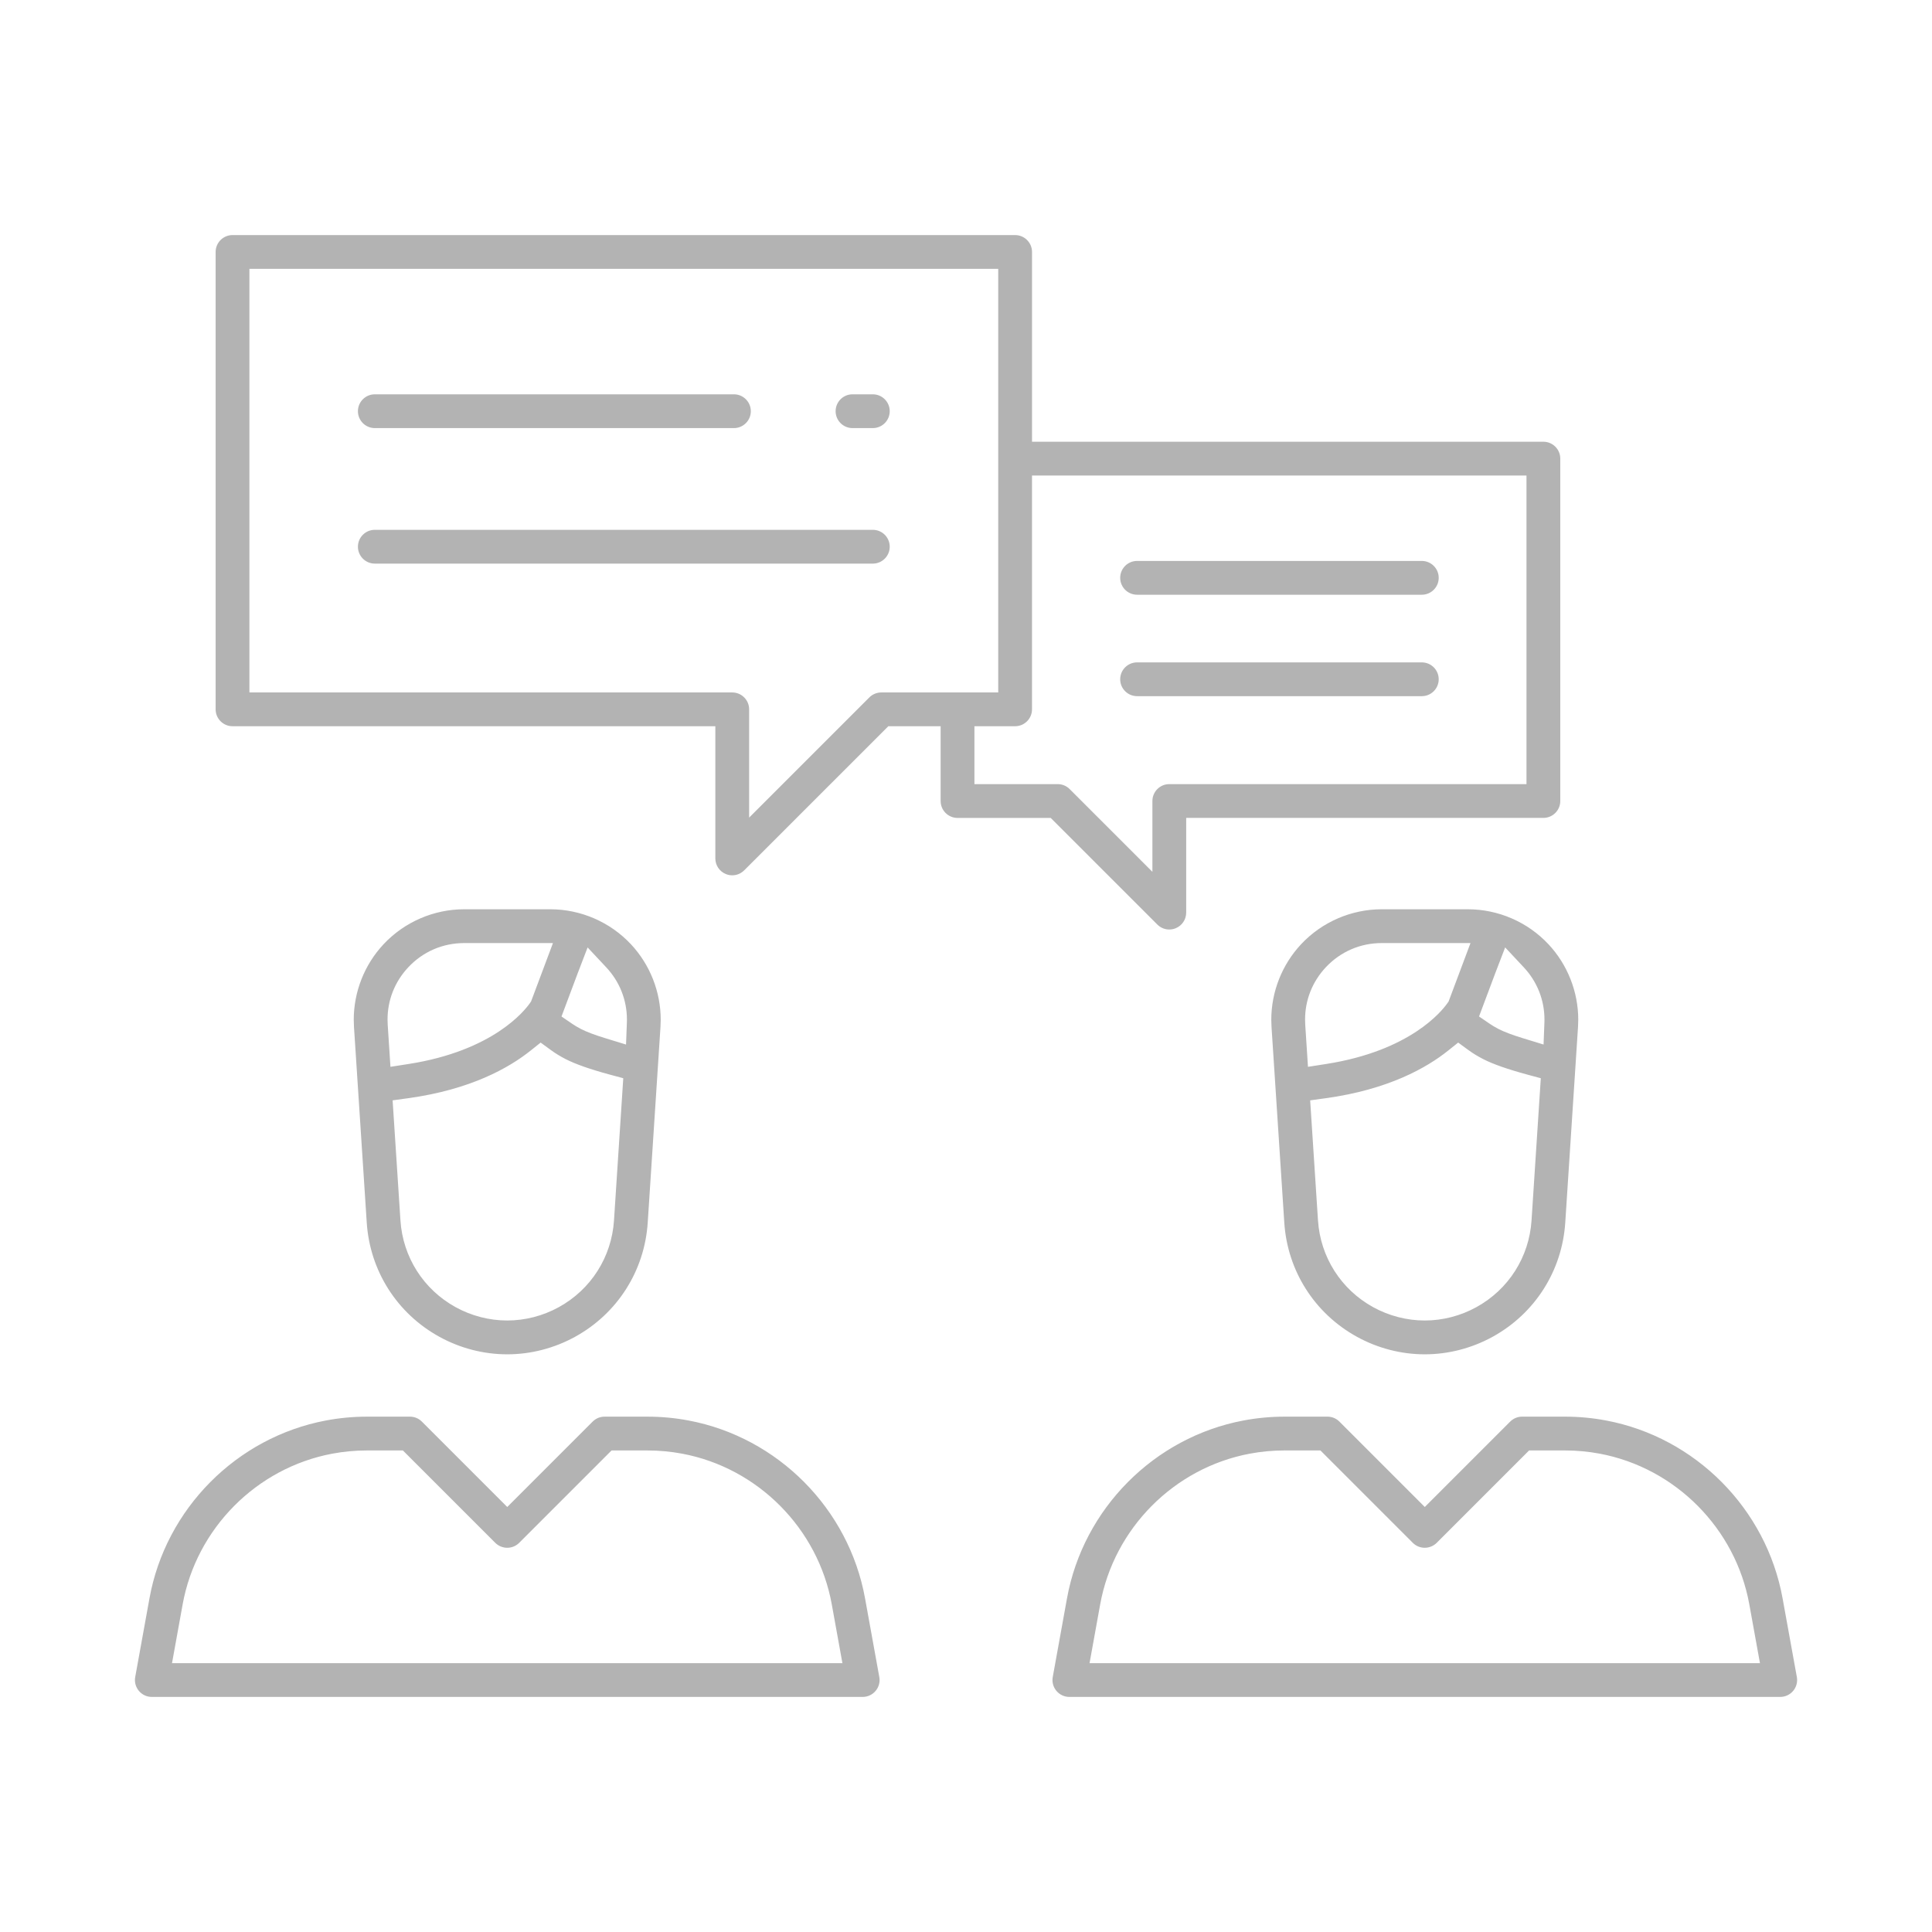 <?xml version="1.0" encoding="iso-8859-1"?>
<!-- Generator: Adobe Illustrator 18.0.0, SVG Export Plug-In . SVG Version: 6.00 Build 0)  -->
<!DOCTYPE svg PUBLIC "-//W3C//DTD SVG 1.1//EN" "http://www.w3.org/Graphics/SVG/1.1/DTD/svg11.dtd">
<svg version="1.1" id="Layer_1" xmlns="http://www.w3.org/2000/svg" xmlns:xlink="http://www.w3.org/1999/xlink" x="0px" y="0px"
	 viewBox="0 0 200 200" style="enable-background:new 0 0 200 200;" xml:space="preserve">
<rect x="234.125" y="71.041" style="fill:#F15A24;" width="3.773" height="3.773"/>
<g>
	<path style="fill:#B3B3B3;" d="M121.046,96.096c-0.434,0-0.842-0.168-1.147-0.475l-11.078-11.077h-9.698
		c-0.895,0-1.623-0.728-1.623-1.624v-7.867h-5.595L76.949,90.009c-0.307,0.306-0.715,0.476-1.148,0.476
		c-0.214,0-0.424-0.041-0.621-0.124c-0.609-0.253-1.003-0.842-1.003-1.5V75.053H24.071c-0.896,0-1.624-0.728-1.624-1.623V26.083
		c0-0.895,0.728-1.623,1.624-1.623h81.015c0.896,0,1.624,0.728,1.624,1.623v19.77h53.061c0.896,0,1.624,0.728,1.624,1.624v35.444
		c0,0.895-0.728,1.623-1.624,1.623h-37.102v9.928c0,0.66-0.393,1.248-1.002,1.5C121.47,96.055,121.26,96.096,121.046,96.096z
		 M100.747,81.297h8.746c0.434,0,0.841,0.169,1.148,0.476l8.78,8.78v-7.632c0-0.896,0.728-1.624,1.624-1.624h37.102V49.101h-51.439
		V73.43c0,0.896-0.728,1.624-1.623,1.624h-4.338V81.297z M25.694,71.807h50.107c0.896,0,1.624,0.728,1.624,1.623v11.511
		l12.659-12.659c0.302-0.302,0.72-0.475,1.148-0.475l12.229-0.001V27.707H25.694V71.807z"/>
	<path style="fill:#B3B3B3;" d="M121.046,96.096v-0.125c-0.401,0-0.776-0.155-1.059-0.438L108.873,84.42h-9.75
		c-0.825-0.002-1.497-0.672-1.498-1.499v-7.992h-5.772L76.861,89.921c-0.285,0.283-0.659,0.439-1.06,0.439
		c-0.198,0-0.391-0.038-0.573-0.114c-0.563-0.234-0.926-0.777-0.926-1.385V74.928H24.071c-0.826-0.002-1.497-0.673-1.499-1.498
		V26.083c0.002-0.825,0.672-1.497,1.499-1.498h81.015c0.826,0.001,1.497,0.673,1.499,1.498v19.895h53.186
		c0.826,0.001,1.497,0.673,1.499,1.499v35.444c-0.002,0.825-0.672,1.497-1.499,1.498h-37.227v10.053
		c0,0.609-0.363,1.151-0.925,1.385c-0.182,0.076-0.375,0.114-0.573,0.114V96.096v0.125c0.23,0,0.456-0.044,0.669-0.133
		c0.655-0.271,1.079-0.906,1.079-1.616v-9.803h36.977c0.965,0,1.749-0.784,1.749-1.748V47.477c0-0.965-0.784-1.749-1.749-1.749
		h-52.936V26.083c0-0.964-0.784-1.748-1.749-1.748H24.071c-0.965,0-1.749,0.784-1.749,1.748V73.43c0,0.964,0.784,1.748,1.749,1.748
		h49.981l0,13.684c0,0.709,0.424,1.344,1.08,1.616c0.213,0.089,0.439,0.133,0.669,0.133c0.466,0,0.906-0.183,1.236-0.512
		l14.919-14.919h5.419l0,7.742c0,0.965,0.784,1.749,1.748,1.749h9.646l11.041,11.04c0.329,0.33,0.77,0.512,1.236,0.511V96.096z
		 M100.747,81.297v0.125h8.746c0.401,0,0.775,0.156,1.06,0.439l8.993,8.994v-7.934c0.002-0.826,0.673-1.497,1.499-1.499h37.227
		V48.976h-51.689V73.43c-0.002,0.826-0.673,1.497-1.498,1.499h-4.463v6.493h0.125V81.297h0.125v-6.118l4.213,0
		c0.964,0,1.748-0.784,1.748-1.749V49.226h51.189l0,31.946l-36.977,0c-0.965,0-1.749,0.784-1.749,1.749v7.33l-8.567-8.567
		c-0.33-0.33-0.77-0.513-1.237-0.512h-8.746V81.297h0.125H100.747z M25.694,71.807v0.125h50.107
		c0.826,0.002,1.497,0.673,1.499,1.498v11.813L90.173,72.37c0.278-0.278,0.665-0.438,1.06-0.438l12.354-0.001V27.582H25.569v44.35
		h0.125V71.807h0.125V27.832h77.518v43.849l-12.104,0.001c-0.462,0-0.911,0.186-1.237,0.511L77.55,84.639V73.43
		c0-0.964-0.784-1.748-1.749-1.748H25.694V71.807h0.125H25.694z"/>
	<path style="fill:#B3B3B3;" d="M117.711,61.441c-0.896,0-1.624-0.728-1.624-1.624c0-0.896,0.728-1.624,1.624-1.624h29.475
		c0.896,0,1.624,0.728,1.624,1.624c0,0.896-0.728,1.624-1.624,1.624H117.711z"/>
	<path style="fill:#B3B3B3;" d="M117.711,61.441v-0.125c-0.826-0.001-1.497-0.673-1.499-1.499c0.002-0.826,0.673-1.497,1.499-1.499
		h29.475c0.826,0.001,1.497,0.673,1.499,1.499c-0.002,0.826-0.673,1.497-1.499,1.499h-29.475V61.441v0.125h29.475
		c0.965,0,1.749-0.784,1.749-1.749c0-0.965-0.784-1.749-1.749-1.749h-29.475c-0.965,0-1.749,0.784-1.749,1.749
		c0,0.965,0.784,1.749,1.749,1.749V61.441z"/>
	<path style="fill:#B3B3B3;" d="M117.711,71.942c-0.896,0-1.624-0.728-1.624-1.623c0-0.896,0.728-1.624,1.624-1.624h29.475
		c0.896,0,1.624,0.728,1.624,1.624c0,0.895-0.728,1.623-1.624,1.623H117.711z"/>
	<path style="fill:#B3B3B3;" d="M117.711,71.942v-0.125c-0.826-0.001-1.497-0.673-1.499-1.498c0.002-0.826,0.673-1.497,1.499-1.499
		h29.475c0.826,0.002,1.497,0.673,1.499,1.499c-0.002,0.825-0.673,1.497-1.499,1.498h-29.475V71.942v0.125h29.475
		c0.965,0,1.749-0.784,1.749-1.748c0-0.965-0.784-1.749-1.749-1.749h-29.475c-0.965,0-1.749,0.784-1.749,1.749
		c0,0.964,0.784,1.748,1.749,1.748V71.942z"/>
	<path style="fill:#B3B3B3;" d="M52.509,140.074c-2.415,0-4.822-0.622-6.963-1.8c-4.346-2.391-7.133-6.772-7.455-11.72l-1.321-20.26
		c-0.203-3.108,0.902-6.194,3.032-8.466c2.129-2.273,5.136-3.576,8.251-3.576h8.914c3.113,0,6.121,1.304,8.251,3.576
		c2.128,2.273,3.233,5.359,3.03,8.466l-1.321,20.26c-0.323,4.949-3.11,9.329-7.455,11.72
		C57.332,139.452,54.924,140.074,52.509,140.074z M54.845,108.665c-2.179,1.743-6.134,4.007-12.605,4.897l-1.728,0.238l0.818,12.542
		c0.251,3.837,2.412,7.234,5.779,9.087c1.657,0.911,3.524,1.393,5.399,1.393s3.742-0.482,5.399-1.394
		c3.368-1.852,5.529-5.248,5.779-9.086l0.966-14.819l-1.482-0.399c-2.034-0.549-3.57-1.088-4.565-1.603
		c-0.551-0.284-1.049-0.588-1.485-0.907l-1.156-0.845L54.845,108.665z M48.051,97.5c-2.252,0-4.34,0.905-5.881,2.549
		c-1.54,1.642-2.307,3.786-2.161,6.034l0.294,4.499l2.026-0.316c8.747-1.366,12.048-5.52,12.621-6.338l0.136-0.194l2.337-6.233
		H48.051z M59.707,100.655l-1.732,4.619l1.214,0.829c0.222,0.151,0.517,0.332,0.908,0.534c0.566,0.293,1.409,0.611,2.501,0.946
		l2.327,0.714l0.093-2.433c0.084-2.166-0.688-4.232-2.173-5.816l-2.062-2.201L59.707,100.655z"/>
	<path style="fill:#B3B3B3;" d="M52.509,140.074v-0.125c-2.394,0-4.781-0.617-6.903-1.784c-4.309-2.371-7.071-6.713-7.39-11.618
		l-1.321-20.26c-0.016-0.241-0.024-0.481-0.024-0.721c0-2.825,1.081-5.581,3.022-7.652c2.105-2.247,5.08-3.537,8.159-3.537h8.914
		c3.078,0,6.053,1.29,8.16,3.537c1.939,2.071,3.02,4.827,3.02,7.652c0,0.24-0.008,0.48-0.023,0.721l-1.321,20.26
		c-0.32,4.907-3.082,9.248-7.39,11.618c-2.122,1.167-4.509,1.784-6.903,1.784V140.074v0.125c2.437,0,4.865-0.628,7.024-1.815
		c4.382-2.411,7.194-6.83,7.519-11.821l1.321-20.26c0.016-0.246,0.024-0.492,0.024-0.737c0-2.889-1.104-5.704-3.088-7.823
		c-2.155-2.298-5.194-3.616-8.343-3.616h-8.914c-3.149,0-6.189,1.318-8.342,3.616c-1.985,2.118-3.089,4.934-3.09,7.823
		c0,0.245,0.008,0.491,0.024,0.737l1.321,20.26c0.325,4.99,3.136,9.41,7.519,11.821c2.159,1.188,4.587,1.815,7.024,1.815V140.074z
		 M54.845,108.665l-0.078-0.098c-2.163,1.73-6.095,3.984-12.543,4.871l-1.843,0.254l0.825,12.658
		c0.253,3.879,2.439,7.315,5.844,9.188c1.675,0.921,3.563,1.409,5.459,1.409c1.896,0,3.784-0.488,5.459-1.41
		c3.405-1.872,5.591-5.307,5.844-9.187l0.973-14.922l-1.581-0.426c-2.029-0.547-3.56-1.085-4.54-1.593
		c-0.546-0.281-1.039-0.583-1.469-0.897l-1.234-0.902l-1.194,0.955L54.845,108.665l0.078,0.098l1.044-0.836l1.079,0.789
		c0.442,0.323,0.946,0.631,1.501,0.917c1.01,0.522,2.551,1.062,4.59,1.612l1.383,0.372l-0.959,14.717
		c-0.248,3.796-2.384,7.153-5.715,8.984c-1.638,0.902-3.485,1.379-5.339,1.379c-1.853,0-3.7-0.477-5.339-1.378
		c-3.331-1.833-5.467-5.19-5.715-8.985l-0.81-12.426l1.613-0.222c6.492-0.893,10.47-3.167,12.666-4.924L54.845,108.665z
		 M48.051,97.5v-0.125c-2.286,0-4.409,0.92-5.972,2.588c-1.437,1.532-2.213,3.498-2.212,5.578c0,0.182,0.006,0.365,0.018,0.549
		l0.303,4.635l2.161-0.337c8.782-1.37,12.117-5.549,12.704-6.39l0.136-0.194l0.009-0.013l2.406-6.417h-9.552V97.5v0.125h9.191
		l-2.268,6.049l-0.127,0.181c-0.559,0.797-3.825,4.925-12.538,6.287l-1.89,0.295l-0.285-4.362c-0.012-0.178-0.017-0.356-0.017-0.533
		c0-2.018,0.75-3.919,2.145-5.407c1.518-1.619,3.571-2.509,5.79-2.509V97.5z M59.707,100.655l-0.117-0.044l-1.766,4.711l1.295,0.884
		c0.227,0.154,0.526,0.338,0.921,0.542c0.578,0.299,1.426,0.618,2.522,0.954l2.483,0.761l0.1-2.595
		c0.004-0.108,0.006-0.217,0.006-0.325c0-2.081-0.78-4.053-2.213-5.582l-2.199-2.347l-1.148,2.994l0,0.001L59.707,100.655
		l0.117,0.045l1.005-2.621l1.926,2.056c1.39,1.483,2.145,3.393,2.145,5.411c0,0.105-0.002,0.21-0.006,0.315l-0.087,2.27
		l-2.172-0.666c-1.088-0.333-1.926-0.651-2.481-0.938c-0.386-0.2-0.676-0.378-0.895-0.527l-1.133-0.773l1.698-4.529l-0.001,0.003
		L59.707,100.655z"/>
	<path style="fill:#B3B3B3;" d="M15.714,175.54c-0.482,0-0.937-0.212-1.246-0.583c-0.31-0.371-0.438-0.855-0.352-1.33l1.477-8.149
		c1.67-9.218,8.972-16.575,18.172-18.307c1.39-0.262,2.811-0.394,4.222-0.394h4.445c0.434,0,0.842,0.169,1.149,0.476l8.928,8.928
		l8.928-8.928c0.307-0.306,0.715-0.476,1.148-0.476h4.445c1.413,0,2.833,0.133,4.223,0.395c9.198,1.732,16.501,9.089,18.172,18.307
		l1.476,8.148c0.086,0.475-0.042,0.96-0.351,1.329c-0.309,0.371-0.764,0.584-1.246,0.584H15.714z M37.986,150.025
		c-1.213,0-2.432,0.113-3.621,0.338c-7.885,1.485-14.145,7.792-15.577,15.695l-1.129,6.236h69.699l-1.129-6.236
		c-1.432-7.903-7.692-14.21-15.577-15.695c-1.189-0.224-2.408-0.338-3.621-0.338h-3.774l-9.6,9.601
		c-0.306,0.306-0.715,0.475-1.148,0.475c-0.428,0-0.846-0.173-1.147-0.474l-9.603-9.602H37.986z"/>
	<path style="fill:#B3B3B3;" d="M15.714,175.54v-0.125c-0.445,0-0.864-0.196-1.15-0.538c-0.228-0.273-0.349-0.612-0.349-0.96
		l0.024-0.268l1.477-8.149c1.66-9.167,8.924-16.485,18.072-18.206c1.382-0.26,2.795-0.392,4.199-0.392h4.445
		c0.401,0,0.776,0.156,1.061,0.439l9.016,9.017l9.017-9.017c0.285-0.283,0.659-0.439,1.06-0.439h4.445
		c1.405,0,2.818,0.132,4.2,0.393c9.147,1.722,16.411,9.04,18.072,18.206l1.476,8.148l0.024,0.269c0,0.348-0.121,0.687-0.348,0.958
		c-0.286,0.343-0.705,0.539-1.15,0.539h-73.59V175.54v0.125h73.59c0.519,0,1.009-0.229,1.342-0.629
		c0.265-0.316,0.406-0.712,0.406-1.118c0-0.104-0.009-0.209-0.028-0.313l-1.476-8.148c-1.68-9.27-9.021-16.666-18.271-18.408
		c-1.397-0.264-2.826-0.397-4.246-0.397h-4.445c-0.466,0-0.906,0.183-1.236,0.512l-8.84,8.84l-8.839-8.84
		c-0.33-0.33-0.771-0.513-1.237-0.512h-4.445c-1.42,0-2.848,0.133-4.245,0.396c-9.251,1.742-16.592,9.137-18.271,18.408
		l-1.477,8.149c-0.019,0.104-0.028,0.209-0.028,0.313c0,0.406,0.142,0.802,0.407,1.12c0.333,0.399,0.823,0.628,1.342,0.628V175.54z
		 M37.986,150.025V149.9c-1.221,0-2.447,0.114-3.644,0.34c-7.937,1.495-14.235,7.841-15.677,15.796l-1.156,6.383h69.999
		l-1.156-6.383c-1.442-7.954-7.74-14.301-15.677-15.796c-1.197-0.226-2.423-0.34-3.644-0.34h-3.826l-9.637,9.637
		c-0.284,0.283-0.659,0.438-1.06,0.438c-0.395,0-0.782-0.16-1.059-0.437L41.81,149.9h-3.825V150.025v0.125h3.721l9.566,9.565
		c0.325,0.325,0.774,0.51,1.236,0.511c0.466,0,0.907-0.182,1.237-0.511l9.563-9.564l3.722,0c1.205,0,2.416,0.113,3.598,0.335
		c7.834,1.475,14.055,7.743,15.477,15.594l1.102,6.089h-69.4l1.102-6.089c1.422-7.851,7.643-14.12,15.477-15.594
		c1.182-0.223,2.393-0.335,3.598-0.335V150.025z"/>
	<path style="fill:#B3B3B3;" d="M147.492,140.074c-2.415,0-4.822-0.622-6.963-1.8c-4.346-2.391-7.133-6.771-7.455-11.72
		l-1.322-20.261c-0.203-3.107,0.902-6.193,3.032-8.466c2.129-2.273,5.136-3.576,8.251-3.576h8.914c3.114,0,6.122,1.304,8.251,3.576
		c2.13,2.273,3.235,5.359,3.032,8.466l-1.321,20.26c-0.323,4.949-3.11,9.329-7.455,11.72
		C152.315,139.452,149.907,140.074,147.492,140.074z M149.827,108.665c-2.177,1.743-6.132,4.007-12.603,4.897l-1.728,0.238
		l0.818,12.542c0.251,3.837,2.412,7.234,5.779,9.087c1.657,0.911,3.524,1.393,5.399,1.393c1.874,0,3.741-0.482,5.398-1.394
		c3.37-1.852,5.53-5.249,5.779-9.086l0.966-14.819l-1.481-0.4c-2.035-0.55-3.572-1.089-4.567-1.604
		c-0.551-0.284-1.05-0.588-1.484-0.906l-1.156-0.845L149.827,108.665z M143.035,97.5c-2.252,0-4.341,0.905-5.882,2.549
		c-1.54,1.644-2.306,3.788-2.16,6.034l0.292,4.499l2.026-0.316c8.748-1.366,12.049-5.52,12.622-6.338l0.136-0.194l2.337-6.233
		H143.035z M154.69,100.655l-1.732,4.619l1.214,0.829c0.222,0.151,0.517,0.333,0.91,0.535c0.564,0.292,1.406,0.61,2.498,0.945
		l2.327,0.714l0.094-2.432c0.085-2.165-0.686-4.23-2.171-5.817l-2.062-2.203L154.69,100.655z"/>
	<path style="fill:#B3B3B3;" d="M147.492,140.074v-0.125c-2.394,0-4.781-0.617-6.903-1.784c-4.309-2.371-7.071-6.712-7.39-11.618
		l-1.322-20.261c-0.016-0.241-0.024-0.481-0.024-0.721c0-2.824,1.081-5.58,3.022-7.651c2.105-2.247,5.08-3.537,8.159-3.537h8.914
		c3.079,0,6.054,1.29,8.159,3.537c1.941,2.071,3.022,4.827,3.022,7.652c0,0.24-0.008,0.48-0.023,0.721l-1.321,20.26
		c-0.32,4.907-3.082,9.248-7.39,11.618c-2.122,1.167-4.509,1.784-6.903,1.784V140.074v0.125c2.437,0,4.865-0.628,7.024-1.815
		c4.382-2.411,7.194-6.83,7.519-11.821l1.321-20.26c0.016-0.246,0.024-0.492,0.024-0.737c0-2.889-1.104-5.705-3.089-7.823
		c-2.153-2.298-5.193-3.616-8.342-3.616h-8.914c-3.149,0-6.189,1.318-8.342,3.616c-1.985,2.118-3.089,4.934-3.09,7.822
		c0,0.245,0.008,0.491,0.024,0.737l1.322,20.261c0.325,4.991,3.136,9.41,7.519,11.821c2.159,1.188,4.587,1.815,7.024,1.815V140.074z
		 M149.827,108.665l-0.078-0.098c-2.161,1.73-6.092,3.984-12.542,4.871l-1.843,0.254l0.825,12.658
		c0.253,3.879,2.439,7.315,5.844,9.188c1.675,0.921,3.563,1.409,5.459,1.409c1.895,0,3.783-0.488,5.458-1.41
		c3.407-1.872,5.592-5.308,5.844-9.187l0.973-14.921l-1.58-0.426c-2.03-0.548-3.561-1.086-4.542-1.594
		c-0.546-0.281-1.04-0.583-1.468-0.896l-1.234-0.902l-1.194,0.955L149.827,108.665l0.078,0.098l1.045-0.836l1.079,0.789
		c0.44,0.322,0.945,0.63,1.501,0.916c1.01,0.522,2.552,1.062,4.592,1.613l1.382,0.373l-0.959,14.716
		c-0.247,3.795-2.382,7.153-5.715,8.984c-1.638,0.902-3.485,1.379-5.338,1.379c-1.853,0-3.7-0.477-5.339-1.378
		c-3.331-1.833-5.467-5.19-5.715-8.985l-0.81-12.426l1.613-0.222c6.493-0.893,10.47-3.167,12.664-4.924L149.827,108.665z
		 M143.035,97.5v-0.125c-2.286,0-4.41,0.92-5.973,2.588c-1.437,1.534-2.212,3.499-2.212,5.578c0,0.182,0.006,0.366,0.018,0.549
		l0.301,4.635l2.162-0.337c8.783-1.37,12.118-5.549,12.705-6.39l0.136-0.194l0.009-0.013l2.406-6.417h-9.552V97.5v0.125h9.191
		l-2.268,6.049l-0.127,0.181c-0.559,0.797-3.825,4.925-12.539,6.287l-1.891,0.295l-0.283-4.362
		c-0.012-0.179-0.017-0.356-0.017-0.533c0-2.016,0.75-3.918,2.144-5.407c1.518-1.619,3.572-2.509,5.791-2.509V97.5z M154.69,100.655
		l-0.117-0.044l-1.766,4.711l1.295,0.884c0.226,0.154,0.526,0.339,0.924,0.543c0.576,0.298,1.422,0.617,2.518,0.953l2.482,0.761
		l0.101-2.594c0.004-0.11,0.006-0.219,0.006-0.328c0-2.078-0.779-4.049-2.211-5.579l-2.199-2.349l-1.151,3l0.001-0.003
		L154.69,100.655l0.117,0.045l1.006-2.623l1.926,2.057c1.389,1.485,2.143,3.393,2.144,5.408c0,0.106-0.002,0.212-0.006,0.318
		l-0.088,2.27l-2.171-0.666c-1.087-0.333-1.924-0.651-2.477-0.937c-0.389-0.2-0.679-0.379-0.898-0.528l-1.133-0.773l1.697-4.527
		l0,0.001L154.69,100.655z"/>
	<path style="fill:#B3B3B3;" d="M110.697,175.54c-0.482,0-0.937-0.212-1.246-0.583c-0.309-0.37-0.437-0.855-0.351-1.33l1.476-8.148
		c1.671-9.218,8.973-16.575,18.172-18.307c1.389-0.263,2.81-0.395,4.222-0.395h4.446c0.434,0,0.841,0.169,1.148,0.476l8.928,8.928
		l8.928-8.928c0.307-0.306,0.715-0.476,1.148-0.476h4.446c1.412,0,2.833,0.133,4.222,0.395c9.199,1.732,16.502,9.089,18.172,18.306
		l1.477,8.149c0.085,0.474-0.043,0.96-0.352,1.331c-0.309,0.37-0.763,0.582-1.246,0.582H110.697z M132.969,150.025
		c-1.213,0-2.432,0.113-3.621,0.338c-7.885,1.485-14.145,7.792-15.577,15.695l-1.129,6.236h69.699l-1.129-6.236
		c-1.431-7.903-7.691-14.21-15.577-15.695c-1.189-0.224-2.408-0.338-3.621-0.338h-3.773l-9.602,9.601
		c-0.302,0.302-0.72,0.475-1.148,0.475c-0.434,0-0.842-0.168-1.148-0.475l-9.6-9.601H132.969z"/>
	<path style="fill:#B3B3B3;" d="M110.697,175.54v-0.125c-0.445,0-0.864-0.196-1.15-0.538c-0.227-0.272-0.348-0.611-0.348-0.959
		l0.024-0.269l1.476-8.148c1.661-9.167,8.925-16.485,18.072-18.206c1.381-0.261,2.794-0.393,4.199-0.393h4.446
		c0.401,0,0.775,0.156,1.06,0.439l9.016,9.017l9.017-9.017c0.285-0.283,0.659-0.439,1.06-0.439h4.446
		c1.404,0,2.817,0.132,4.199,0.393c9.148,1.722,16.412,9.04,18.072,18.206l1.477,8.149l0.024,0.266c0,0.349-0.121,0.689-0.349,0.963
		c-0.286,0.341-0.704,0.537-1.15,0.537h-73.59V175.54v0.125h73.59c0.52,0,1.009-0.229,1.342-0.627
		c0.265-0.319,0.407-0.716,0.407-1.123c0-0.103-0.009-0.207-0.028-0.311l-1.477-8.149c-1.68-9.269-9.021-16.665-18.271-18.407
		c-1.397-0.264-2.826-0.397-4.245-0.397h-4.446c-0.466,0-0.906,0.183-1.236,0.512l-8.84,8.84l-8.839-8.84
		c-0.33-0.33-0.77-0.513-1.237-0.512h-4.446c-1.42,0-2.849,0.133-4.245,0.397c-9.25,1.742-16.591,9.137-18.271,18.408l-1.476,8.148
		c-0.019,0.104-0.028,0.209-0.028,0.313c0,0.406,0.142,0.803,0.407,1.12c0.333,0.399,0.823,0.628,1.342,0.628V175.54z
		 M132.969,150.025V149.9c-1.221,0-2.447,0.114-3.644,0.34c-7.937,1.495-14.235,7.841-15.677,15.796l-1.156,6.383h69.999
		l-1.156-6.383c-1.441-7.954-7.739-14.301-15.677-15.796c-1.197-0.226-2.423-0.34-3.644-0.34h-3.825l-9.638,9.637
		c-0.278,0.278-0.665,0.438-1.06,0.438c-0.401,0-0.776-0.155-1.06-0.438l-9.637-9.637h-3.826V150.025v0.125h3.722l9.563,9.564
		c0.329,0.33,0.77,0.512,1.237,0.511c0.462,0,0.911-0.186,1.237-0.511l9.565-9.564h3.721c1.205,0,2.416,0.113,3.598,0.335
		c7.835,1.475,14.056,7.743,15.477,15.594l1.102,6.089h-69.4l1.102-6.089c1.422-7.851,7.643-14.12,15.477-15.594
		c1.182-0.223,2.393-0.335,3.598-0.335V150.025z"/>
	<path style="fill:#B3B3B3;" d="M88.251,44.191c-0.895,0-1.623-0.728-1.623-1.624c0-0.895,0.728-1.623,1.623-1.623h2.104
		c0.896,0,1.624,0.728,1.624,1.623c0,0.896-0.728,1.624-1.624,1.624H88.251z"/>
	<path style="fill:#B3B3B3;" d="M88.251,44.191v-0.125c-0.825-0.001-1.497-0.672-1.498-1.499c0.002-0.825,0.673-1.497,1.498-1.498
		h2.104c0.826,0.001,1.497,0.673,1.499,1.498c-0.002,0.826-0.673,1.497-1.499,1.499h-2.104V44.191v0.125h2.104
		c0.965,0,1.749-0.784,1.749-1.749c0-0.964-0.784-1.748-1.749-1.748h-2.104c-0.964,0-1.748,0.784-1.748,1.748
		c0,0.965,0.784,1.749,1.748,1.749V44.191z"/>
	<path style="fill:#B3B3B3;" d="M38.801,44.191c-0.896,0-1.624-0.728-1.624-1.624c0-0.895,0.728-1.623,1.624-1.623h37.176
		c0.895,0,1.623,0.728,1.623,1.623c0,0.896-0.728,1.624-1.623,1.624H38.801z"/>
	<path style="fill:#B3B3B3;" d="M38.801,44.191v-0.125c-0.826-0.001-1.497-0.673-1.499-1.499c0.002-0.825,0.673-1.497,1.499-1.498
		h37.176c0.825,0.001,1.497,0.673,1.498,1.498c-0.002,0.826-0.673,1.497-1.498,1.499H38.801V44.191v0.125h37.176
		c0.964,0,1.748-0.784,1.748-1.749c0-0.964-0.784-1.748-1.748-1.748H38.801c-0.965,0-1.749,0.784-1.749,1.748
		c0,0.965,0.784,1.749,1.749,1.749V44.191z"/>
	<path style="fill:#B3B3B3;" d="M38.801,58.22c-0.896,0-1.624-0.728-1.624-1.624c0-0.896,0.728-1.624,1.624-1.624h51.554
		c0.896,0,1.624,0.728,1.624,1.624c0,0.896-0.728,1.624-1.624,1.624H38.801z"/>
	<path style="fill:#B3B3B3;" d="M38.801,58.22v-0.125c-0.826-0.001-1.497-0.673-1.499-1.499c0.002-0.826,0.673-1.497,1.499-1.499
		h51.554c0.826,0.001,1.497,0.673,1.499,1.499c-0.002,0.826-0.673,1.497-1.499,1.499H38.801V58.22v0.125h51.554
		c0.965,0,1.749-0.784,1.749-1.749c0-0.965-0.784-1.749-1.749-1.749H38.801c-0.965,0-1.749,0.784-1.749,1.749
		c0,0.965,0.784,1.749,1.749,1.749V58.22z"/>
</g>
</svg>
